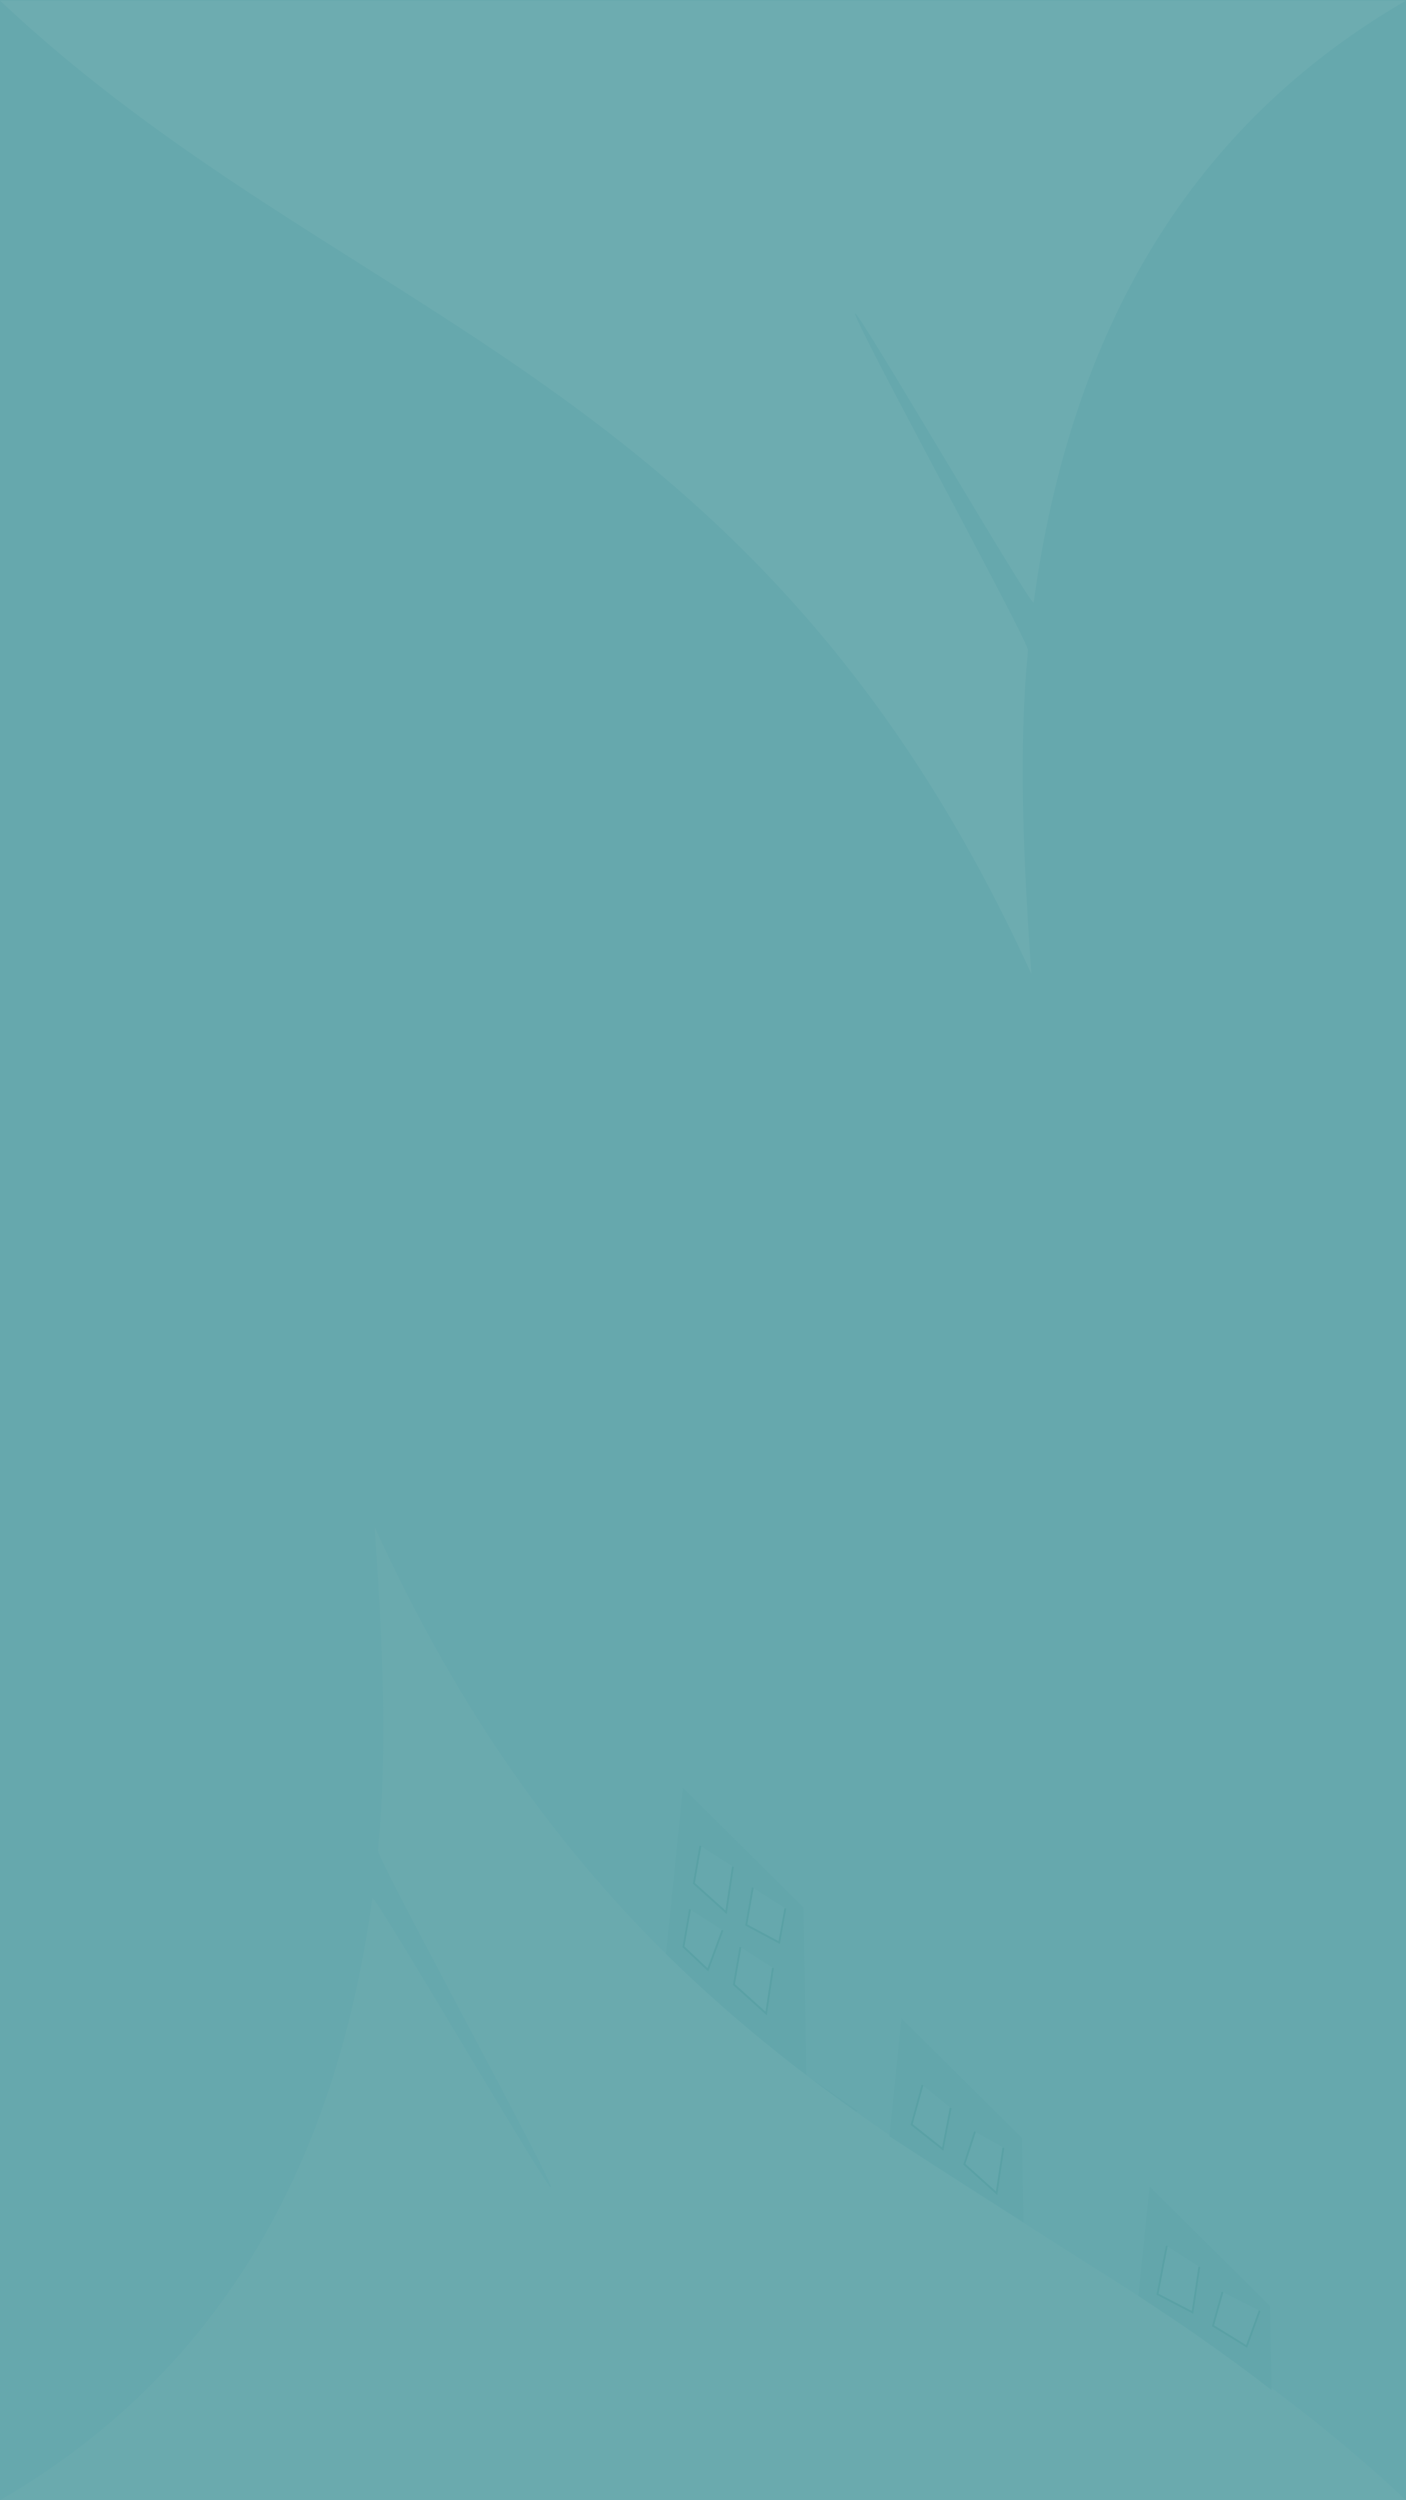 <?xml version="1.0" encoding="UTF-8" standalone="no"?>
<!-- Created with Inkscape (http://www.inkscape.org/) -->

<svg
   width="1080"
   height="1920"
   viewBox="0 0 285.75 508"
   version="1.1"
   id="svg1"
   inkscape:export-filename="BG.svg"
   inkscape:export-xdpi="96"
   inkscape:export-ydpi="96"
   xmlns:inkscape="http://www.inkscape.org/namespaces/inkscape"
   xmlns:sodipodi="http://sodipodi.sourceforge.net/DTD/sodipodi-0.dtd"
   xmlns="http://www.w3.org/2000/svg"
   xmlns:svg="http://www.w3.org/2000/svg">
  <sodipodi:namedview
     id="namedview1"
     pagecolor="#ffffff"
     bordercolor="#999999"
     borderopacity="1"
     inkscape:showpageshadow="2"
     inkscape:pageopacity="0"
     inkscape:pagecheckerboard="0"
     inkscape:deskcolor="#d1d1d1"
     inkscape:document-units="mm"
     inkscape:zoom="1"
     inkscape:cx="578.5"
     inkscape:cy="1474.5"
     inkscape:window-width="2560"
     inkscape:window-height="1361"
     inkscape:window-x="-9"
     inkscape:window-y="-9"
     inkscape:window-maximized="1"
     inkscape:current-layer="layer1" />
  <defs
     id="defs1" />
  <g
     inkscape:label="Layer 1"
     inkscape:groupmode="layer"
     id="layer1">
    <rect
       style="fill:#66a8ad;fill-opacity:1;stroke-width:0.081"
       id="rect8"
       width="285.75"
       height="508"
       x="5.6843419e-14"
       y="-6.3948846e-14"
       inkscape:label="BG"
       inkscape:export-filename="BG.svg"
       inkscape:export-xdpi="96"
       inkscape:export-ydpi="96" />
    <path
       id="path26"
       style="fill:#6aaaae;fill-opacity:1;stroke-width:0.081"
       d="m 76.127,310.206 c 0.408,5.752 0.779,11.493 1.075,17.181 0.296,5.688 0.516,11.322 0.624,16.859 0.054,2.769 0.079,5.513 0.072,8.228 -0.007,2.715 -0.048,5.401 -0.126,8.051 -0.078,2.65 -0.193,5.266 -0.351,7.841 -0.158,2.575 -0.358,5.11 -0.605,7.599 -0.022,0.219 0.514,1.427 1.469,3.374 0.955,1.948 2.328,4.637 3.981,7.819 3.305,6.365 7.725,14.706 12.144,23.045 4.419,8.34 8.838,16.679 12.138,23.04 1.65,3.181 3.021,5.868 3.973,7.813 0.952,1.945 1.485,3.149 1.459,3.365 -0.011,0.094 -0.162,-0.058 -0.435,-0.427 -0.273,-0.369 -0.668,-0.954 -1.168,-1.724 -1,-1.541 -2.419,-3.823 -4.117,-6.599 -3.396,-5.552 -7.91,-13.081 -12.425,-20.611 -4.515,-7.53 -9.03,-15.06 -12.43,-20.615 -1.7,-2.777 -3.12,-5.061 -4.122,-6.603 -0.501,-0.771 -0.898,-1.358 -1.172,-1.728 -0.274,-0.37 -0.427,-0.524 -0.439,-0.431 -0.478,3.495 -1.021,6.933 -1.631,10.313 -0.61,3.38 -1.287,6.701 -2.03,9.965 -0.744,3.263 -1.554,6.468 -2.432,9.615 -0.878,3.147 -1.824,6.235 -2.838,9.264 -1.014,3.029 -2.095,6 -3.246,8.911 -1.15,2.911 -2.369,5.763 -3.657,8.556 -1.288,2.793 -2.645,5.527 -4.071,8.201 -1.426,2.674 -2.922,5.288 -4.488,7.842 -1.566,2.554 -3.202,5.049 -4.908,7.483 -1.706,2.434 -3.484,4.808 -5.331,7.121 -1.848,2.313 -3.767,4.566 -5.757,6.758 -1.99,2.192 -4.053,4.323 -6.187,6.393 -2.134,2.07 -4.34,4.079 -6.618,6.027 -2.278,1.948 -4.629,3.834 -7.053,5.659 -2.424,1.825 -4.921,3.588 -7.491,5.289 C 5.362,504.784 2.718,506.423 0,508 H 234.015 266.635 285.75 c -2.184,-2.06 -4.381,-4.065 -6.591,-6.021 -2.21,-1.955 -4.432,-3.861 -6.666,-5.722 -2.233,-1.861 -4.478,-3.677 -6.732,-5.453 -0.934,-0.736 -1.876,-1.438 -2.813,-2.16 -1.325,-1.022 -2.647,-2.058 -3.979,-3.055 -2.273,-1.702 -4.555,-3.37 -6.844,-5.008 -2.289,-1.639 -4.585,-3.248 -6.887,-4.833 -3.103,-2.137 -6.23,-4.181 -9.352,-6.243 -1.51,-0.997 -3.011,-2.036 -4.524,-3.02 -3.998,-2.6 -8.019,-5.113 -12.031,-7.657 -5.305,-3.365 -10.605,-6.75 -15.908,-10.125 -3.785,-2.409 -7.56,-4.86 -11.33,-7.328 -0.868,-0.568 -1.741,-1.115 -2.608,-1.687 -4.632,-3.06 -9.247,-6.19 -13.835,-9.429 -0.523,-0.37 -1.043,-0.757 -1.565,-1.129 -1.768,-1.26 -3.535,-2.521 -5.294,-3.817 -1.506,-1.111 -3.003,-2.259 -4.502,-3.4 l -0.418,-0.289 -5.1e-4,-0.026 c -0.629,-0.48 -1.263,-0.941 -1.89,-1.427 -2.261,-1.75 -4.513,-3.539 -6.754,-5.37 -2.241,-1.831 -4.471,-3.706 -6.689,-5.629 -2.218,-1.923 -4.424,-3.893 -6.616,-5.917 -2.193,-2.024 -4.372,-4.102 -6.537,-6.238 -0.01,-0.01 -0.021,-0.021 -0.031,-0.032 -2.154,-2.126 -4.294,-4.31 -6.418,-6.558 -2.134,-2.258 -4.252,-4.58 -6.353,-6.971 -2.101,-2.391 -4.185,-4.851 -6.25,-7.385 -2.065,-2.534 -4.112,-5.141 -6.139,-7.828 -2.027,-2.687 -4.034,-5.453 -6.02,-8.304 -1.986,-2.851 -3.951,-5.786 -5.894,-8.81 -1.943,-3.024 -3.863,-6.138 -5.759,-9.347 -1.896,-3.209 -3.769,-6.512 -5.617,-9.916 -1.848,-3.403 -3.671,-6.906 -5.468,-10.514 -1.797,-3.608 -3.567,-7.321 -5.31,-11.145 z" />
    <path
       style="fill:#6dacb0;fill-opacity:1;stroke:none;stroke-width:0.081"
       d="m 209.623,197.908 c -1.633,-23.007 -2.666,-45.847 -0.689,-65.761 0.174,-1.754 -35.37,-66.731 -35.165,-68.457 0.18,-1.51 36.105,60.226 36.308,58.737 C 217.718,66.503 242.264,25.347 285.75,0.114 H 0 C 69.874,66.046 153.852,75.563 209.623,197.908 Z"
       id="path11"
       sodipodi:nodetypes="csssccc" />
    <path
       d="m 164.289,421.912 c 1.499,1.141 2.996,2.289 4.502,3.4 1.759,1.296 3.526,2.557 5.294,3.817 l 0.217,-0.275 z"
       style="fill:#63a6ab;stroke-width:0.081"
       id="path20" />
    <path
       d="m 163.871,421.596 5.1e-4,0.026 0.418,0.289 c -0.139,-0.106 -0.279,-0.21 -0.418,-0.316 z"
       style="fill:#63a6ab;stroke-width:0.081"
       id="path19" />
    <path
       d="m 135.354,396.983 c 0.01,0.01 0.021,0.021 0.031,0.032 2.165,2.136 4.344,4.214 6.537,6.238 2.193,2.024 4.398,3.995 6.616,5.917 2.218,1.923 4.448,3.797 6.689,5.629 2.241,1.831 4.493,3.62 6.754,5.37 0.628,0.486 1.261,0.947 1.89,1.427 l -0.561,-34.024 -24.509,-24.322 z"
       style="fill:#63a6ab;fill-opacity:1;stroke-width:0.081"
       id="path18" />
    <path
       d="m 180.763,434.046 c 3.77,2.468 7.545,4.919 11.33,7.328 5.303,3.375 10.602,6.761 15.908,10.125 L 207.719,434.421 183.21,410.099 Z"
       style="fill:#63a6ab;fill-opacity:1;stroke-width:0.081"
       id="path22" />
    <path
       d="m 231.361,466.485 c 3.122,2.062 6.249,4.106 9.352,6.243 2.302,1.585 4.598,3.195 6.887,4.833 2.289,1.639 4.571,3.306 6.844,5.008 1.332,0.997 2.654,2.033 3.979,3.055 l -0.281,-17.057 -24.509,-24.322 z"
       style="fill:#63a6ab;fill-opacity:1;stroke-width:0.081"
       id="path24" />
    <path
       style="fill:#66a8ad;fill-opacity:1;stroke:#5aa1a5;stroke-width:0.381;stroke-dasharray:none;stroke-opacity:1"
       d="m 142.346,375.047 -1.323,7.607 6.548,5.887 1.389,-9.26"
       id="path27" />
    <path
       style="fill:#66a8ad;fill-opacity:1;stroke:#5aa1a5;stroke-width:0.381;stroke-dasharray:none;stroke-opacity:1"
       d="m 152.995,383.514 -1.323,7.607 6.689,3.572 1.249,-6.945"
       id="path28"
       sodipodi:nodetypes="cccc" />
    <path
       style="fill:#66a8ad;fill-opacity:1;stroke:#5aa1a5;stroke-width:0.381;stroke-dasharray:none;stroke-opacity:1"
       d="m 140.229,387.945 -1.323,7.607 4.958,4.671 2.979,-8.044"
       id="path29"
       sodipodi:nodetypes="cccc" />
    <path
       style="fill:#66a8ad;fill-opacity:1;stroke:#5aa1a5;stroke-width:0.381;stroke-dasharray:none;stroke-opacity:1"
       d="m 187.486,423.631 -2.212,8.028 6.315,4.998 1.623,-8.372"
       id="path31"
       sodipodi:nodetypes="cccc" />
    <path
       style="fill:#66a8ad;fill-opacity:1;stroke:#5aa1a5;stroke-width:0.381;stroke-dasharray:none;stroke-opacity:1"
       d="m 198.155,433.104 -2.165,6.625 6.548,5.887 1.389,-9.26"
       id="path32"
       sodipodi:nodetypes="cccc" />
    <path
       style="fill:#66a8ad;fill-opacity:1;stroke:#5aa1a5;stroke-width:0.381;stroke-dasharray:none;stroke-opacity:1"
       d="m 237.133,456.332 -1.884,9.805 7.11,3.689 1.389,-9.26"
       id="path33"
       sodipodi:nodetypes="cccc" />
    <path
       style="fill:#66a8ad;fill-opacity:1;stroke:#5aa1a5;stroke-width:0.381;stroke-dasharray:none;stroke-opacity:1"
       d="m 248.456,465.683 -1.931,6.858 6.829,4.203 2.652,-7.249"
       id="path34"
       sodipodi:nodetypes="cccc" />
    <path
       style="fill:#66a8ad;fill-opacity:1;stroke:#5aa1a5;stroke-width:0.381;stroke-dasharray:none;stroke-opacity:1"
       d="m 150.482,395.609 -1.323,7.607 6.548,5.887 1.389,-9.26"
       id="path35" />
  </g>
</svg>
